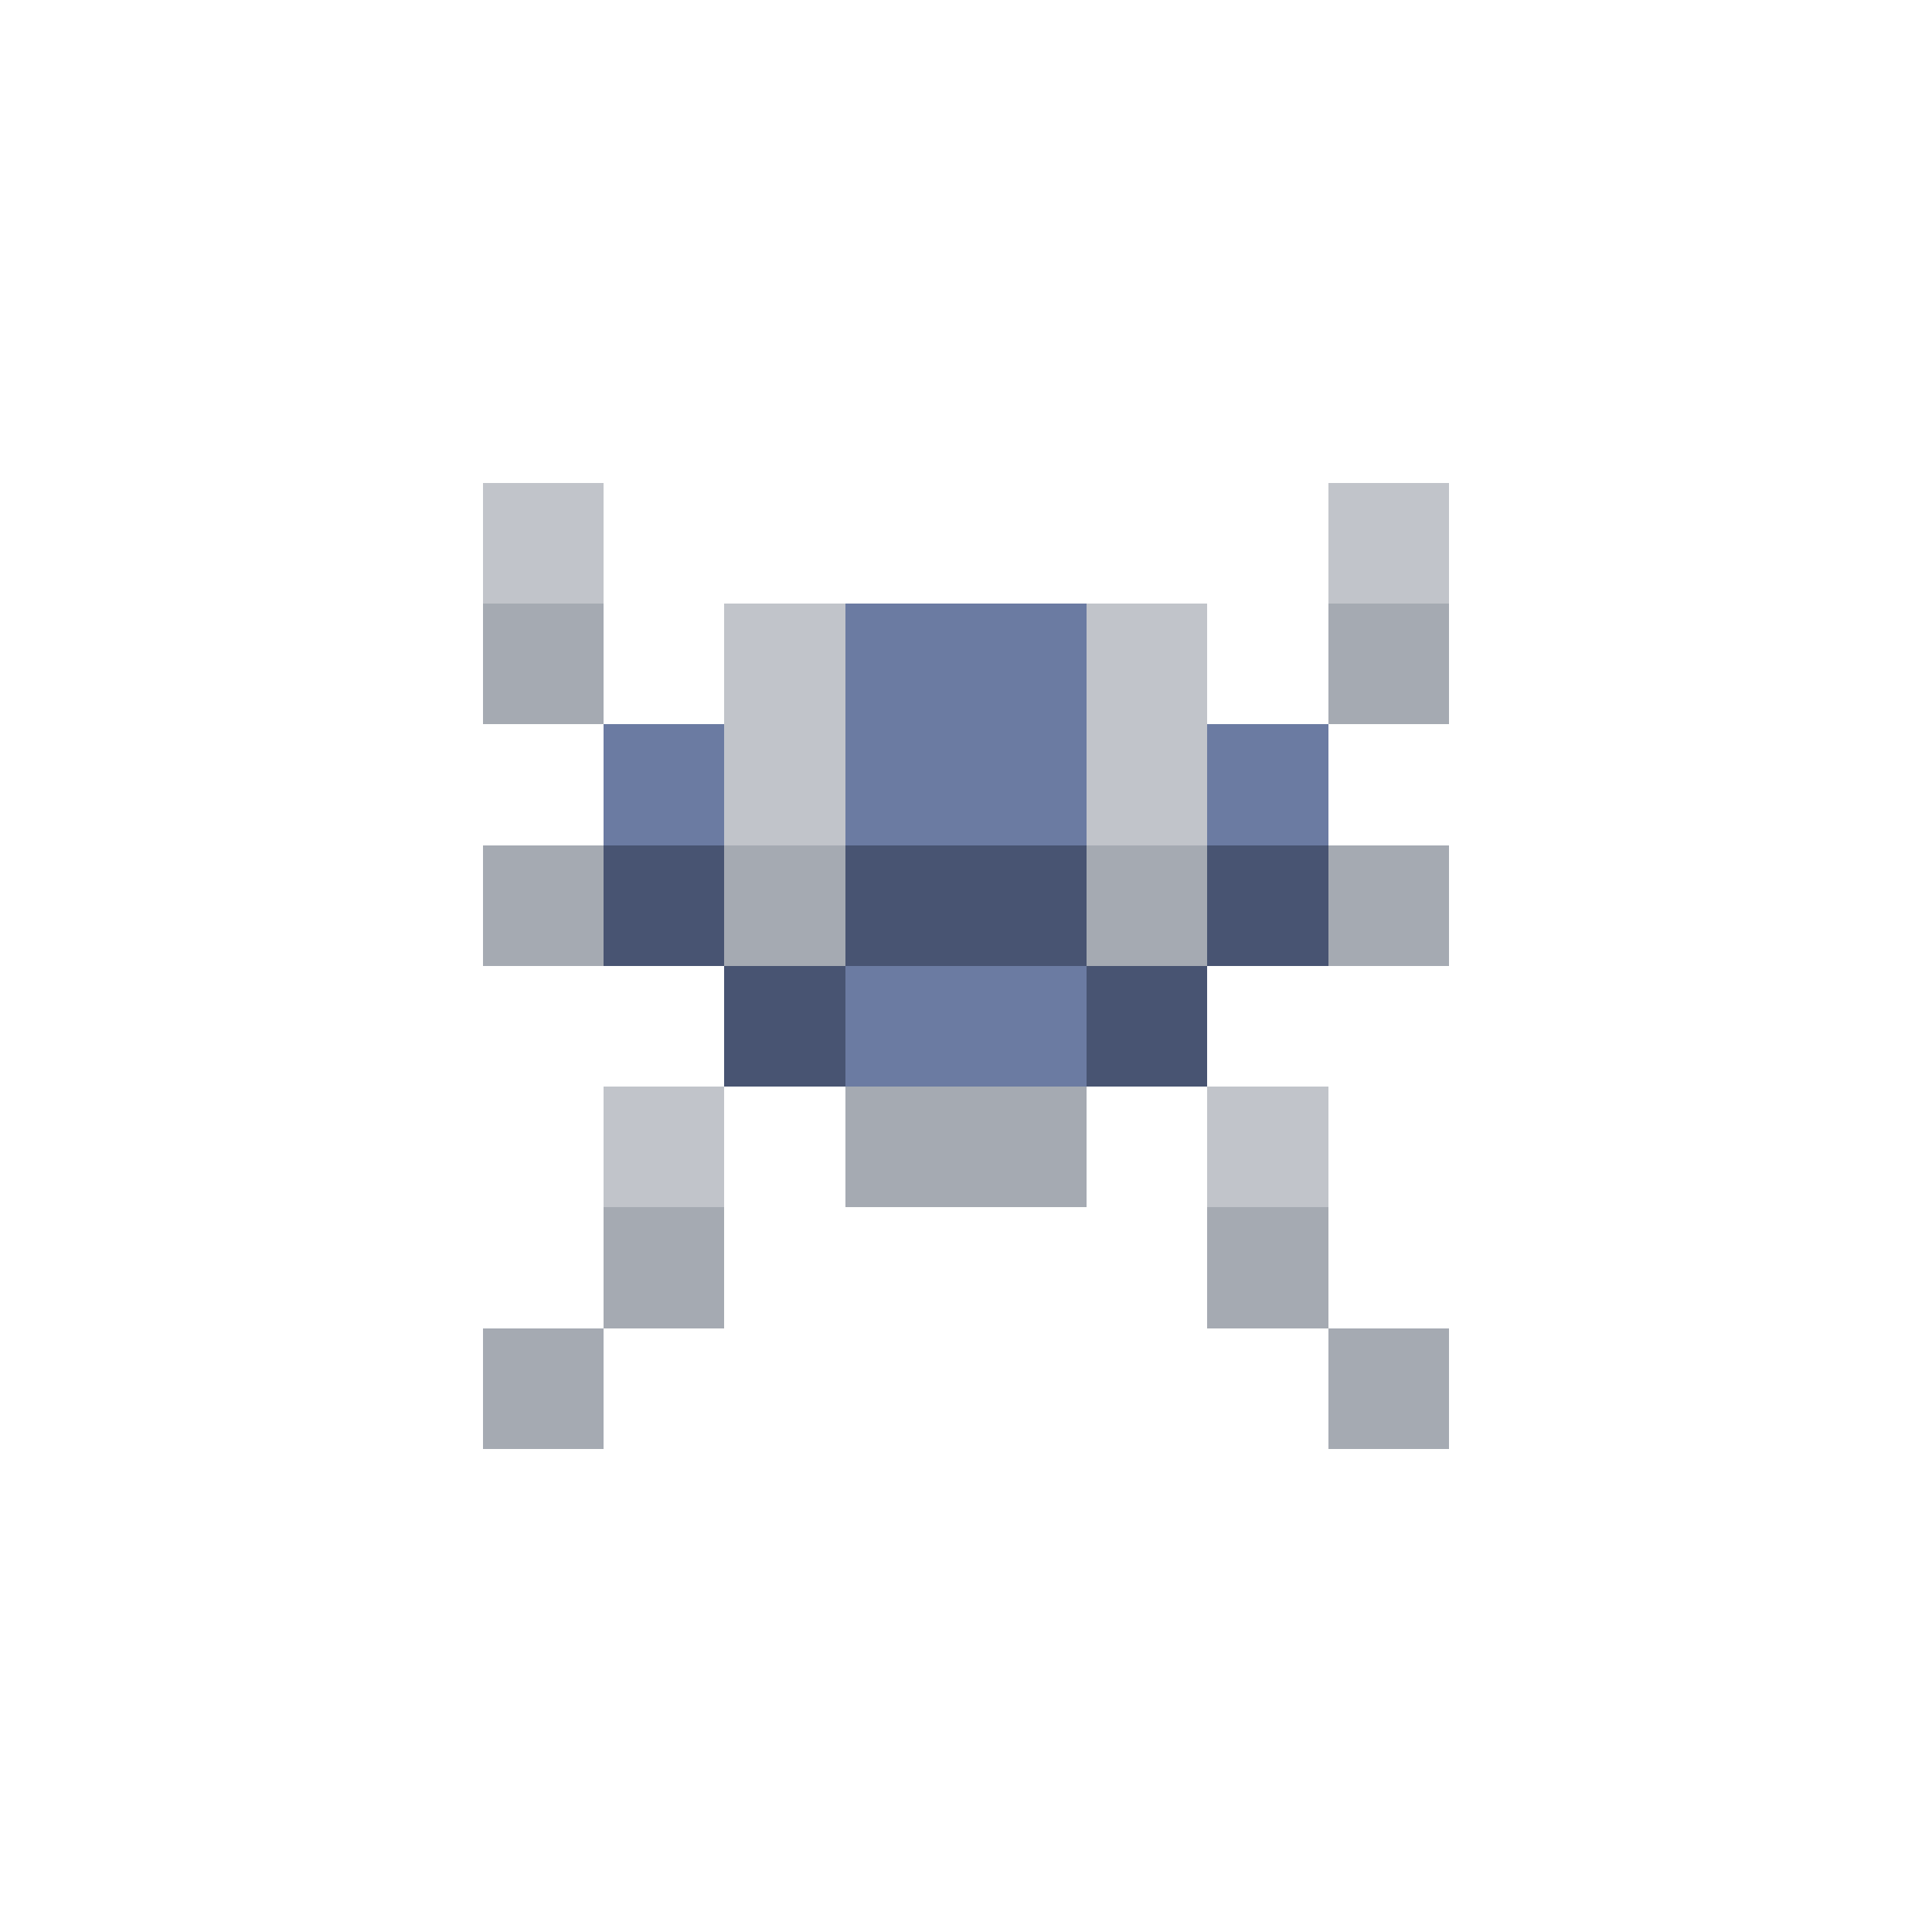<svg xmlns="http://www.w3.org/2000/svg" shape-rendering="crispEdges" viewBox="0 -0.5 16 16"><path stroke="#c1c4ca" d="M4 4h1m6 0h1M6 5h1m2 0h1M6 6h1m2 0h1M5 9h1m4 0h1"/><path stroke="#a5aab2" d="M4 5h1m6 0h1M4 7h1m1 0h1m2 0h1m1 0h1M7 9h2m-4 1h1m4 0h1m-7 1h1m6 0h1"/><path stroke="#6b7ba2" d="M7 5h2M5 6h1m1 0h2m1 0h1M7 8h2"/><path stroke="#485472" d="M5 7h1m1 0h2m1 0h1M6 8h1m2 0h1"/></svg>